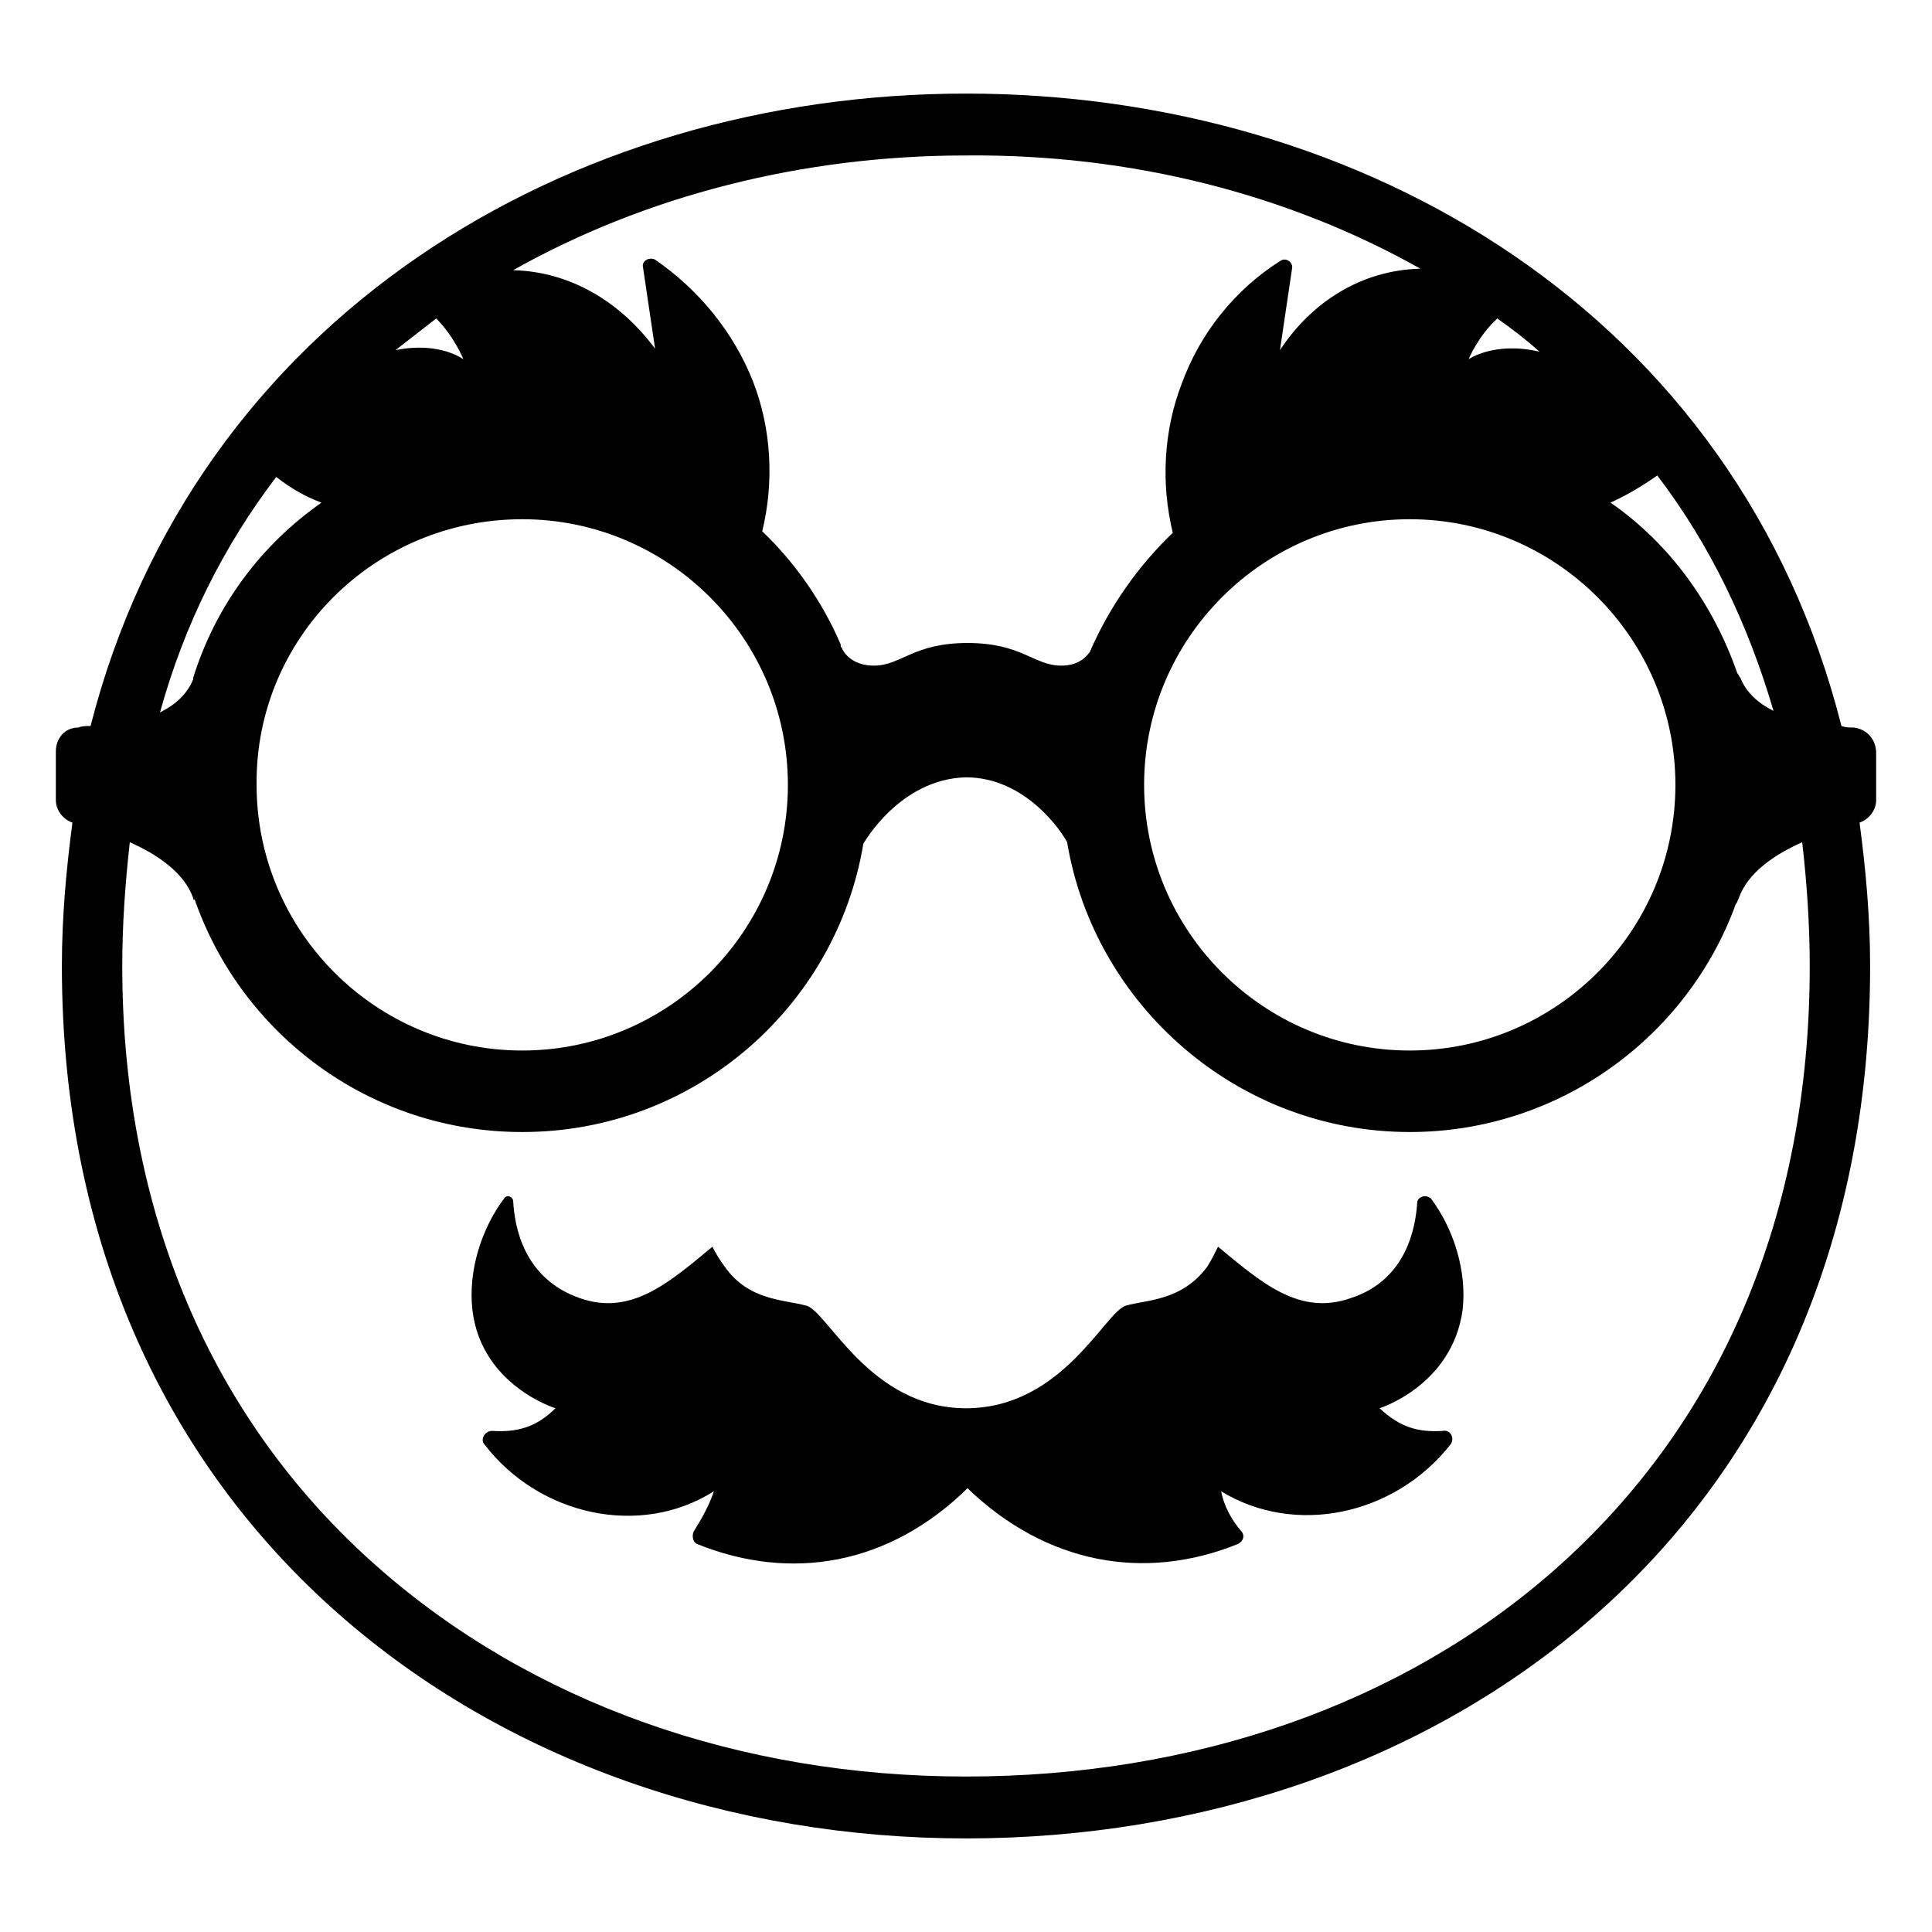 <?xml version="1.0" encoding="utf-8"?>
<!-- Generator: Adobe Illustrator 25.0.0, SVG Export Plug-In . SVG Version: 6.00 Build 0)  -->
<svg version="1.1" id="Layer_2_copy" xmlns="http://www.w3.org/2000/svg" xmlns:xlink="http://www.w3.org/1999/xlink" x="0px"
	 y="0px" viewBox="0 0 128 128" style="enable-background:new 0 0 128 128;" xml:space="preserve">
<g>
	<path d="M122.8,48.2c-0.3,0-0.5,0-0.8-0.1C115.1,20.8,90.3,6.2,64,6.2c-26.4,0-51.1,14.9-58,41.9c-0.3,0-0.6,0-0.8,0.1
		c-0.9,0-1.5,0.7-1.5,1.6V53c0,0.7,0.5,1.3,1.1,1.5c-0.4,3-0.7,6.2-0.7,9.5c0,37.3,28.8,57.8,59.9,57.8s59.9-20,59.9-57.8
		c0-3.3-0.3-6.5-0.7-9.5c0.6-0.2,1.1-0.8,1.1-1.5v-3.1C124.3,49,123.7,48.3,122.8,48.2z M115.3,44.9c-0.1-0.1-0.1-0.2-0.2-0.3
		c-1.6-4.6-4.5-8.6-8.4-11.3c1.1-0.5,2.1-1.1,3.1-1.8c3.5,4.6,6,9.8,7.7,15.6C116.5,46.6,115.7,45.9,115.3,44.9z M99.2,21.1
		c1,0.7,1.9,1.4,2.8,2.2c-3-0.7-4.7,0.5-4.7,0.5S97.9,22.3,99.2,21.1z M93.4,34.4c9.7,0,17.6,7.9,17.6,17.6
		c0,9.7-7.9,17.6-17.6,17.6c-9.7,0-17.6-7.9-17.6-17.6C75.8,42.3,83.7,34.4,93.4,34.4z M94.1,17.8c-3.9,0.1-7.2,2.2-9.3,5.4l0.8-5.4
		c0.1-0.4-0.4-0.8-0.8-0.5c-3,1.9-5.3,4.8-6.5,8.1c-1.2,3.1-1.4,6.6-0.6,9.9c-2.3,2.2-4.2,4.9-5.5,7.9c-0.3,0.4-0.8,0.9-1.9,0.9
		c-1.8,0-2.6-1.5-6.2-1.5s-4.4,1.5-6.2,1.5c-1.3,0-1.9-0.7-2.1-1.1c0-0.1-0.1-0.1-0.1-0.2c0,0,0-0.1,0-0.1c0,0,0,0,0,0
		c-1.2-2.8-3-5.4-5.2-7.5c0.8-3.3,0.6-6.8-0.6-9.9c-1.3-3.3-3.6-6.1-6.5-8.1c-0.4-0.2-0.9,0.1-0.8,0.5l0.8,5.4
		C41.1,20,37.8,18,34,17.9c8.7-4.9,19.1-7.6,30-7.6C75,10.2,85.4,12.9,94.1,17.8z M28.9,21.1c1.2,1.2,1.8,2.7,1.8,2.7
		s-1.6-1.2-4.5-0.6C27.1,22.5,28,21.8,28.9,21.1z M34.6,34.4c9.7,0,17.6,7.9,17.6,17.6c0,9.7-7.9,17.6-17.6,17.6
		c-9.7,0-17.6-7.9-17.6-17.6C16.9,42.3,24.8,34.4,34.6,34.4z M18.3,31.6c0.9,0.7,1.9,1.3,3,1.7c-4,2.8-7,6.8-8.5,11.6c0,0,0,0,0,0.1
		c-0.4,1-1.2,1.7-2.2,2.2C12.2,41.4,14.8,36.2,18.3,31.6z M103,104c-10.1,8.9-23.9,13.7-39,13.7c-15,0-28.8-4.9-39-13.9
		C14,94.1,8.1,80.3,8.1,64c0-2.8,0.2-5.5,0.5-8.2c1.8,0.8,3.6,2,4.2,3.7c0,0.1,0,0.1,0.1,0.1C16,68.5,24.5,75,34.6,75
		c11.4,0,20.8-8.3,22.6-19.1c0,0,0,0,0,0c0,0,2.4-4.3,6.8-4.4c4,0,6.4,3.7,6.7,4.3C72.5,66.6,82,75,93.4,75
		c9.9,0,18.4-6.3,21.6-15.1c0.1-0.1,0.1-0.2,0.2-0.4c0.6-1.7,2.4-2.9,4.2-3.7c0.3,2.6,0.5,5.4,0.5,8.2C119.9,80.5,114,94.3,103,104z
		"/>
	<path d="M93.9,79.6c-0.1,1.7-0.7,5.2-4.4,6.4c-3.4,1.2-5.9-1-8.8-3.4c-0.2,0.4-0.4,0.8-0.7,1.3c-1.7,2.3-4,2.2-5.4,2.6
		c-1.4,0.4-4.2,6.8-10.6,6.8H64c-6.4,0-9.2-6.5-10.6-6.8c-1.4-0.4-3.8-0.3-5.4-2.6c-0.3-0.4-0.6-0.9-0.8-1.3
		c-2.9,2.4-5.4,4.6-8.8,3.4c-3.7-1.3-4.3-4.7-4.4-6.4c0-0.3-0.4-0.5-0.6-0.2c-1.5,2-2.4,4.8-2.1,7.4c0.6,5,5.5,6.5,5.5,6.5
		c-1.3,1.3-2.6,1.6-4.2,1.5c-0.5,0-0.8,0.6-0.5,0.9c3.6,4.7,10.3,6.2,15.2,3.1c-0.3,0.9-0.8,1.8-1.3,2.6c-0.2,0.3-0.1,0.8,0.2,0.9
		c6.2,2.5,12.7,1.4,17.9-3.7c5.2,5,11.7,6.2,17.9,3.7c0.4-0.2,0.5-0.6,0.2-0.9c-0.6-0.7-1.1-1.6-1.3-2.6c4.9,3,11.5,1.6,15.2-3.1
		c0.3-0.4,0-1-0.5-0.9c-1.6,0.1-2.8-0.2-4.2-1.5c0,0,4.8-1.5,5.5-6.5c0.3-2.6-0.6-5.4-2.1-7.4C94.4,79.1,94,79.3,93.9,79.6z"/>
</g>
</svg>

